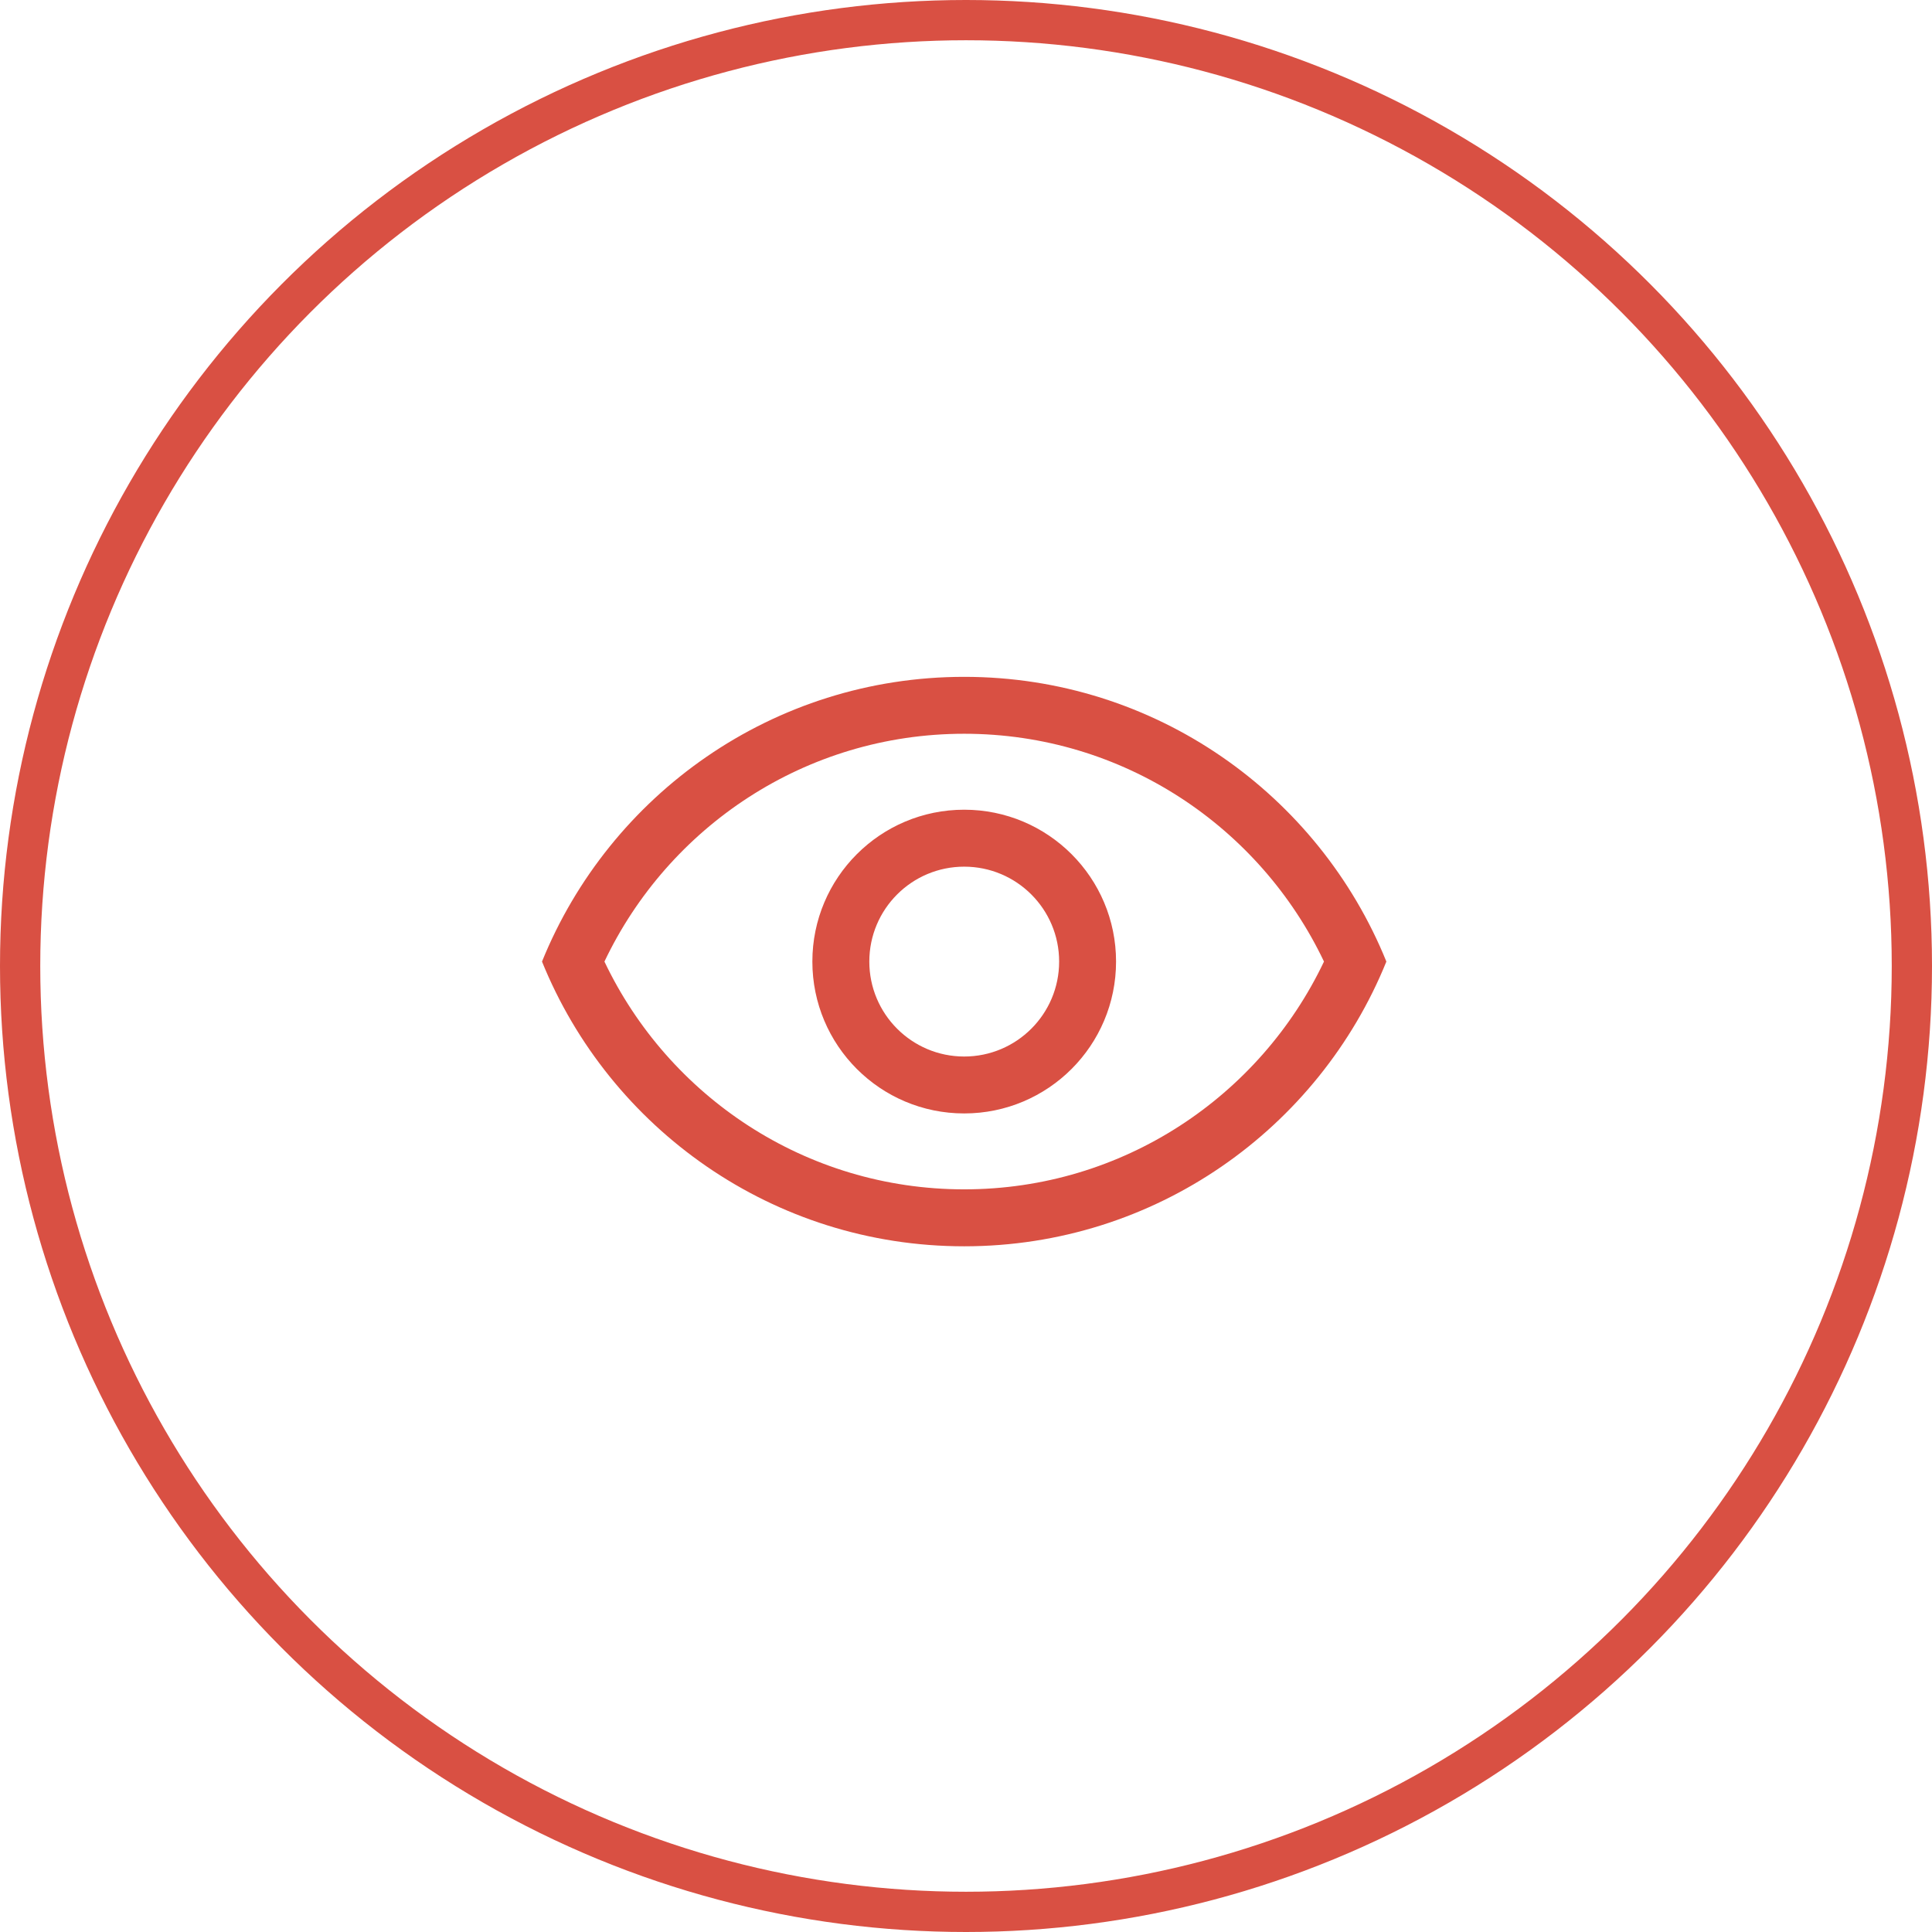<?xml version="1.0" encoding="UTF-8"?>
<svg width="48px" height="48px" viewBox="0 0 48 48" version="1.1" xmlns="http://www.w3.org/2000/svg" xmlns:xlink="http://www.w3.org/1999/xlink">
    <!-- Generator: Sketch 51.2 (57519) - http://www.bohemiancoding.com/sketch -->
    <title>btn_预览</title>
    <desc>Created with Sketch.</desc>
    <defs></defs>
    <g id="设计稿" stroke="none" stroke-width="1" fill="none" fill-rule="evenodd">
        <g id="技术支持-移动端插件hover效果" transform="translate(-1101, -1714)" fill-rule="nonzero">
            <g id="btn_预览" transform="translate(1101, 1714)">
                <circle id="Oval-4-Copy" stroke="#D95043" cx="24" cy="24" r="23.5"></circle>
                <rect id="Rectangle-path" fill="#000000" opacity="0" x="12" y="12" width="24" height="24"></rect>
                <path d="M23.955,18.23 C27.904,18.23 31.304,20.547 32.894,23.89 L34.444,23.89 C32.764,19.743 28.704,16.816 23.955,16.816 C19.206,16.816 15.146,19.743 13.466,23.89 L15.017,23.89 C16.607,20.547 20.007,18.23 23.955,18.23 Z M23.955,29.549 C20.007,29.549 16.607,27.233 15.017,23.89 L13.466,23.89 C15.146,28.037 19.206,30.964 23.955,30.964 C28.704,30.964 32.764,28.037 34.444,23.89 L32.894,23.89 C31.304,27.233 27.904,29.549 23.955,29.549 Z M20.183,23.89 C20.183,25.974 21.871,27.663 23.955,27.663 C26.039,27.663 27.728,25.974 27.728,23.89 C27.728,21.806 26.039,20.117 23.955,20.117 C21.871,20.117 20.183,21.806 20.183,23.89 Z M26.314,23.89 C26.314,25.192 25.258,26.249 23.955,26.249 C22.653,26.249 21.598,25.192 21.598,23.89 C21.598,22.588 22.653,21.532 23.955,21.532 C25.258,21.532 26.314,22.588 26.314,23.89 Z" id="Shape" fill="#D95043"></path>
            </g>
        </g>
    </g>
</svg>